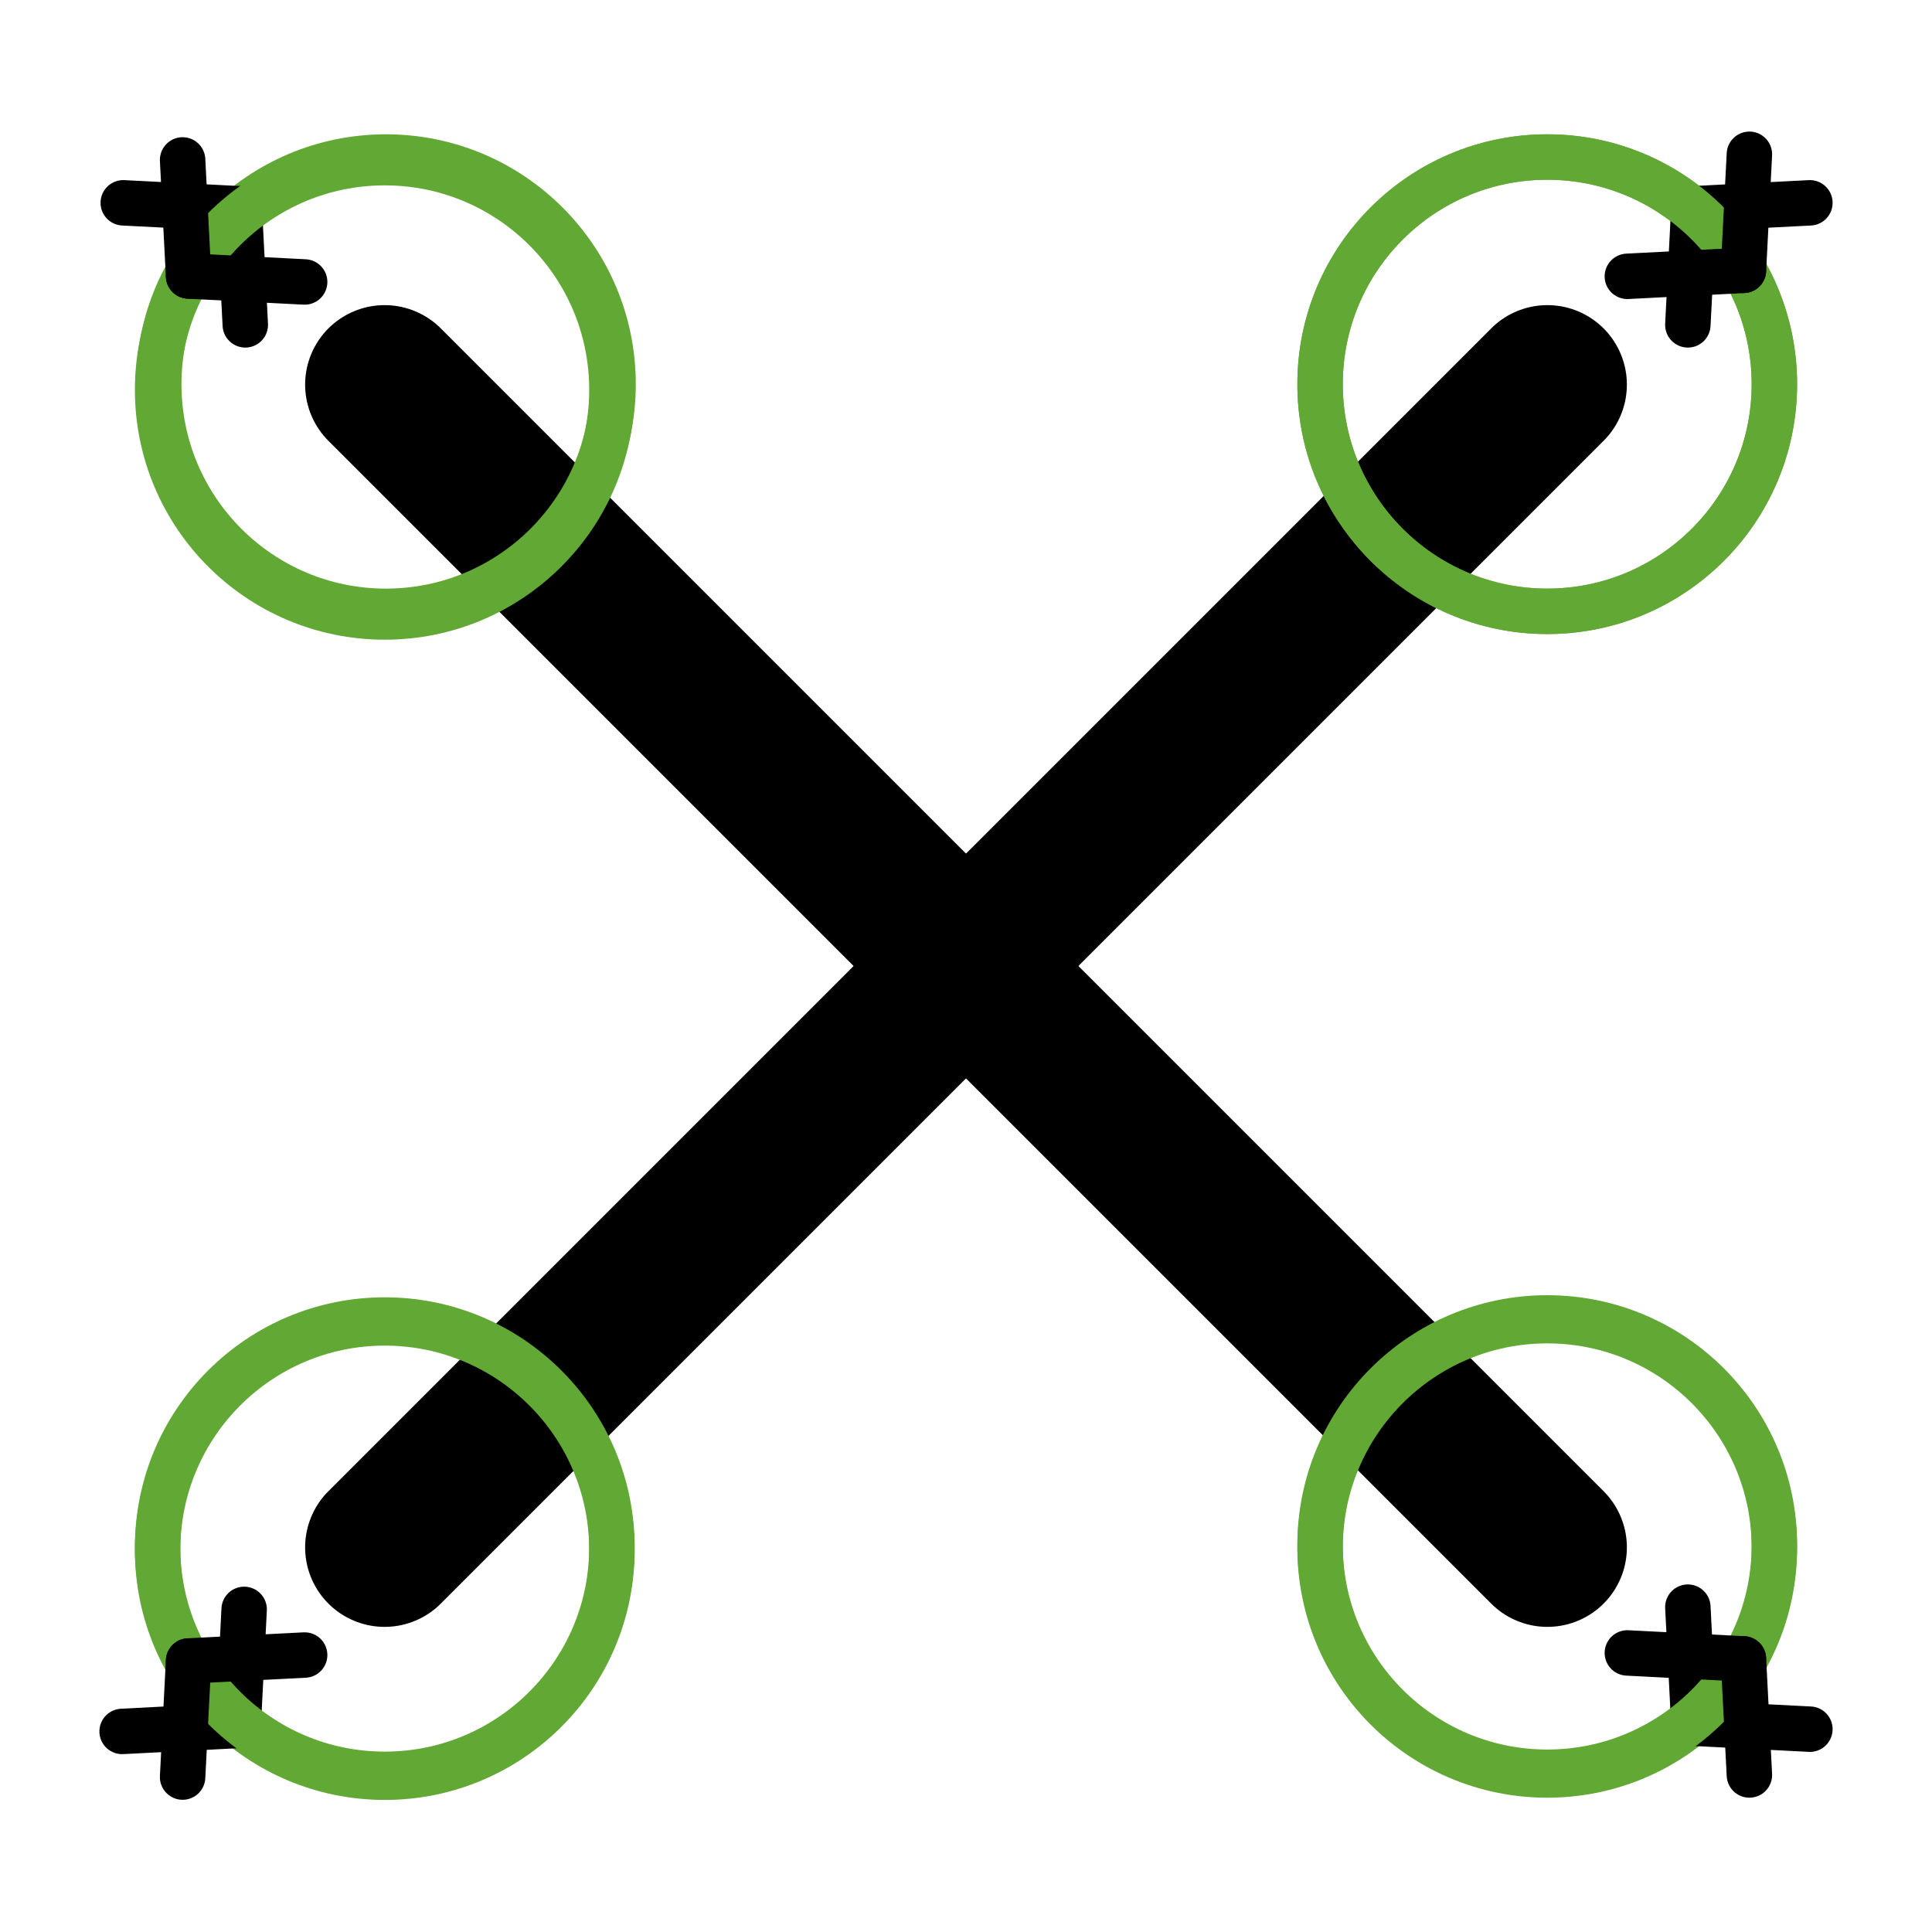 <?xml version="1.0" encoding="UTF-8" standalone="no"?>
<!-- Created with Inkscape (http://www.inkscape.org/) -->

<svg
   width="512"
   height="512"
   viewBox="0 0 135.467 135.467"
   version="1.1"
   id="svg1"
   sodipodi:docname="props_view.svg"
   inkscape:version="1.3.2 (091e20ef0f, 2023-11-25, custom)"
   xml:space="preserve"
   xmlns:inkscape="http://www.inkscape.org/namespaces/inkscape"
   xmlns:sodipodi="http://sodipodi.sourceforge.net/DTD/sodipodi-0.dtd"
   xmlns="http://www.w3.org/2000/svg"
   xmlns:svg="http://www.w3.org/2000/svg"><sodipodi:namedview
     id="namedview1"
     pagecolor="#505050"
     bordercolor="#eeeeee"
     borderopacity="1"
     inkscape:showpageshadow="0"
     inkscape:pageopacity="0"
     inkscape:pagecheckerboard="0"
     inkscape:deskcolor="#d1d1d1"
     inkscape:document-units="mm"
     showgrid="true"
     inkscape:zoom="2.0256158"
     inkscape:cx="280.16172"
     inkscape:cy="259.18044"
     inkscape:window-width="2536"
     inkscape:window-height="1386"
     inkscape:window-x="0"
     inkscape:window-y="0"
     inkscape:window-maximized="1"
     inkscape:current-layer="layer1"><inkscape:grid
       id="grid1"
       units="px"
       originx="0"
       originy="0"
       spacingx="33.867"
       spacingy="33.867"
       empcolor="#0099e5"
       empopacity="0.302"
       color="#0099e5"
       opacity="0.149"
       empspacing="5"
       dotted="false"
       gridanglex="30"
       gridanglez="30"
       visible="true" /></sodipodi:namedview><defs
     id="defs1"><inkscape:path-effect
       effect="powerstroke"
       id="path-effect5"
       is_visible="true"
       lpeversion="1.3"
       scale_width="1"
       interpolator_type="CubicBezierJohan"
       interpolator_beta="0.2"
       start_linecap_type="zerowidth"
       end_linecap_type="zerowidth"
       offset_points="0,4.992"
       linejoin_type="extrp_arc"
       miter_limit="4"
       not_jump="false"
       sort_points="true"
       message="&lt;b&gt;Ctrl + click&lt;/b&gt; on existing node and move it" /><inkscape:path-effect
       effect="powerstroke"
       id="path-effect5-3"
       is_visible="true"
       lpeversion="1.3"
       scale_width="1"
       interpolator_type="CubicBezierJohan"
       interpolator_beta="0.2"
       start_linecap_type="zerowidth"
       end_linecap_type="zerowidth"
       offset_points="0,4.992"
       linejoin_type="extrp_arc"
       miter_limit="4"
       not_jump="false"
       sort_points="true"
       message="&lt;b&gt;Ctrl + click&lt;/b&gt; on existing node and move it" /></defs><g
     inkscape:label="Layer 1"
     inkscape:groupmode="layer"
     id="layer1"><path
       style="fill:none;stroke:#000000;stroke-width:11.147;stroke-linecap:round;stroke-linejoin:miter;stroke-dasharray:none;stroke-opacity:1"
       d="M 108.499,108.499 26.968,26.968"
       id="path1" /><path
       style="display:inline;fill:#000000;fill-opacity:1;stroke:#000000;stroke-width:11.147;stroke-linecap:round;stroke-linejoin:miter;stroke-dasharray:none;stroke-opacity:1"
       d="M 26.968,108.499 108.499,26.968"
       id="path2"
       inkscape:label="path2" /><g
       id="g5"
       style="stroke-width:2.646;stroke-dasharray:none"
       transform="matrix(1.204,0,0,1.204,-13.909,-13.64)"
       inkscape:label="props_in_bl"><circle
         style="fill:none;fill-opacity:1;stroke:#62a834;stroke-width:2.646;stroke-linecap:round;stroke-dasharray:none;stroke-opacity:1"
         id="path4"
         cx="33.96"
         cy="101.6"
         r="13.229" /><path
         style="fill:none;stroke:#000000;stroke-width:2.646;stroke-linecap:round;stroke-linejoin:miter;stroke-dasharray:none;stroke-opacity:1"
         d="m 25.424,111.815 0.347,-6.76"
         id="path5" /><path
         style="fill:none;stroke:#000000;stroke-width:2.646;stroke-linecap:round;stroke-linejoin:miter;stroke-dasharray:none;stroke-opacity:1"
         d="m 25.424,111.815 -6.76,0.347"
         id="path5-6" /></g><g
       id="g5-2"
       transform="matrix(-1.204,0,0,-1.204,149.376,149.264)"
       style="stroke-width:2.646;stroke-dasharray:none"
       inkscape:label="props_in_fr"><circle
         style="fill:none;fill-opacity:1;stroke:#62a834;stroke-width:2.646;stroke-linecap:round;stroke-dasharray:none;stroke-opacity:1"
         id="path4-0"
         cx="33.96"
         cy="101.6"
         r="13.229" /><path
         style="fill:none;stroke:#000000;stroke-width:2.646;stroke-linecap:round;stroke-linejoin:miter;stroke-dasharray:none;stroke-opacity:1"
         d="m 25.424,111.815 0.347,-6.76"
         id="path5-2" /><path
         style="fill:none;stroke:#000000;stroke-width:2.646;stroke-linecap:round;stroke-linejoin:miter;stroke-dasharray:none;stroke-opacity:1"
         d="m 25.424,111.815 -6.76,0.347"
         id="path5-6-3" /></g><g
       id="g5-2-2"
       transform="matrix(-1.204,0,0,1.204,149.376,-13.797)"
       style="stroke-width:2.646;stroke-dasharray:none"
       inkscape:label="props_in_br"><circle
         style="fill:none;fill-opacity:1;stroke:#62a834;stroke-width:2.646;stroke-linecap:round;stroke-dasharray:none;stroke-opacity:1"
         id="path4-0-2"
         cx="33.96"
         cy="101.6"
         r="13.229" /><path
         style="fill:none;stroke:#000000;stroke-width:2.646;stroke-linecap:round;stroke-linejoin:miter;stroke-dasharray:none;stroke-opacity:1"
         d="m 25.424,111.815 0.347,-6.76"
         id="path5-2-8" /><path
         style="fill:none;stroke:#000000;stroke-width:2.646;stroke-linecap:round;stroke-linejoin:miter;stroke-dasharray:none;stroke-opacity:1"
         d="m 25.424,111.815 -6.76,0.347"
         id="path5-6-3-9" /></g><g
       id="g5-2-1-2"
       transform="matrix(1.204,0,0,-1.204,-13.829,149.264)"
       style="display:inline;stroke-width:2.646;stroke-dasharray:none"
       inkscape:label="props_in_fl"><circle
         style="fill:none;fill-opacity:1;stroke:#62a834;stroke-width:2.646;stroke-linecap:round;stroke-dasharray:none;stroke-opacity:1"
         id="path4-0-29-54"
         cx="33.96"
         cy="101.6"
         r="13.229" /><path
         style="fill:none;stroke:#000000;stroke-width:2.646;stroke-linecap:round;stroke-linejoin:miter;stroke-dasharray:none;stroke-opacity:1"
         d="m 25.424,111.815 0.347,-6.76"
         id="path5-2-3-7" /><path
         style="fill:none;stroke:#000000;stroke-width:2.646;stroke-linecap:round;stroke-linejoin:miter;stroke-dasharray:none;stroke-opacity:1"
         d="m 25.424,111.815 -6.76,0.347"
         id="path5-6-3-1-4" /></g><g
       id="g5-2-1"
       transform="matrix(1.204,0,0,-1.204,-13.909,149.659)"
       style="display:inline;stroke-width:2.646;stroke-dasharray:none"
       inkscape:label="props_out_fl"><circle
         style="fill:none;fill-opacity:1;stroke:#62a834;stroke-width:2.646;stroke-linecap:round;stroke-dasharray:none;stroke-opacity:1"
         id="path4-0-29"
         cx="33.96"
         cy="101.6"
         r="13.229" /><path
         style="fill:none;stroke:#000000;stroke-width:2.646;stroke-linecap:round;stroke-linejoin:miter;stroke-dasharray:none;stroke-opacity:1"
         d="m 22.534,108.228 -0.347,6.76"
         id="path5-2-3" /><path
         style="fill:none;stroke:#000000;stroke-width:2.646;stroke-linecap:round;stroke-linejoin:miter;stroke-dasharray:none;stroke-opacity:1"
         d="m 22.534,108.228 6.76,-0.347"
         id="path5-6-3-1" /></g><g
       id="g5-2-1-8"
       transform="matrix(-1.204,0,0,-1.204,149.376,149.264)"
       style="display:inline;stroke-width:2.646;stroke-dasharray:none"
       inkscape:label="props_out_fr"><circle
         style="fill:none;fill-opacity:1;stroke:#62a834;stroke-width:2.646;stroke-linecap:round;stroke-dasharray:none;stroke-opacity:1"
         id="path4-0-29-4"
         cx="33.96"
         cy="101.6"
         r="13.229" /><path
         style="fill:none;stroke:#000000;stroke-width:2.646;stroke-linecap:round;stroke-linejoin:miter;stroke-dasharray:none;stroke-opacity:1"
         d="m 22.534,108.228 -0.347,6.76"
         id="path5-2-3-5" /><path
         style="fill:none;stroke:#000000;stroke-width:2.646;stroke-linecap:round;stroke-linejoin:miter;stroke-dasharray:none;stroke-opacity:1"
         d="m 22.534,108.228 6.76,-0.347"
         id="path5-6-3-1-0" /></g><g
       id="g5-2-1-0"
       transform="matrix(-1.204,0,0,1.204,149.376,-13.989)"
       style="display:inline;stroke-width:2.646;stroke-dasharray:none"
       inkscape:label="props_out_br"><circle
         style="fill:none;fill-opacity:1;stroke:#62a834;stroke-width:2.646;stroke-linecap:round;stroke-dasharray:none;stroke-opacity:1"
         id="path4-0-29-6"
         cx="33.96"
         cy="101.6"
         r="13.229" /><path
         style="fill:none;stroke:#000000;stroke-width:2.646;stroke-linecap:round;stroke-linejoin:miter;stroke-dasharray:none;stroke-opacity:1"
         d="m 22.534,108.228 -0.347,6.76"
         id="path5-2-3-3" /><path
         style="fill:none;stroke:#000000;stroke-width:2.646;stroke-linecap:round;stroke-linejoin:miter;stroke-dasharray:none;stroke-opacity:1"
         d="m 22.534,108.228 6.76,-0.347"
         id="path5-6-3-1-2" /></g><g
       id="g5-2-1-5"
       transform="matrix(1.204,0,0,1.204,-13.909,-13.842)"
       style="display:inline;stroke-width:2.646;stroke-dasharray:none"
       inkscape:label="props_out_bl"><circle
         style="fill:none;fill-opacity:1;stroke:#62a834;stroke-width:2.646;stroke-linecap:round;stroke-dasharray:none;stroke-opacity:1"
         id="path4-0-29-5"
         cx="33.96"
         cy="101.6"
         r="13.229" /><path
         style="fill:none;stroke:#000000;stroke-width:2.646;stroke-linecap:round;stroke-linejoin:miter;stroke-dasharray:none;stroke-opacity:1"
         d="m 22.534,108.228 -0.347,6.76"
         id="path5-2-3-4" /><path
         style="fill:none;stroke:#000000;stroke-width:2.646;stroke-linecap:round;stroke-linejoin:miter;stroke-dasharray:none;stroke-opacity:1"
         d="m 22.534,108.228 6.76,-0.347"
         id="path5-6-3-1-7" /></g></g></svg>
